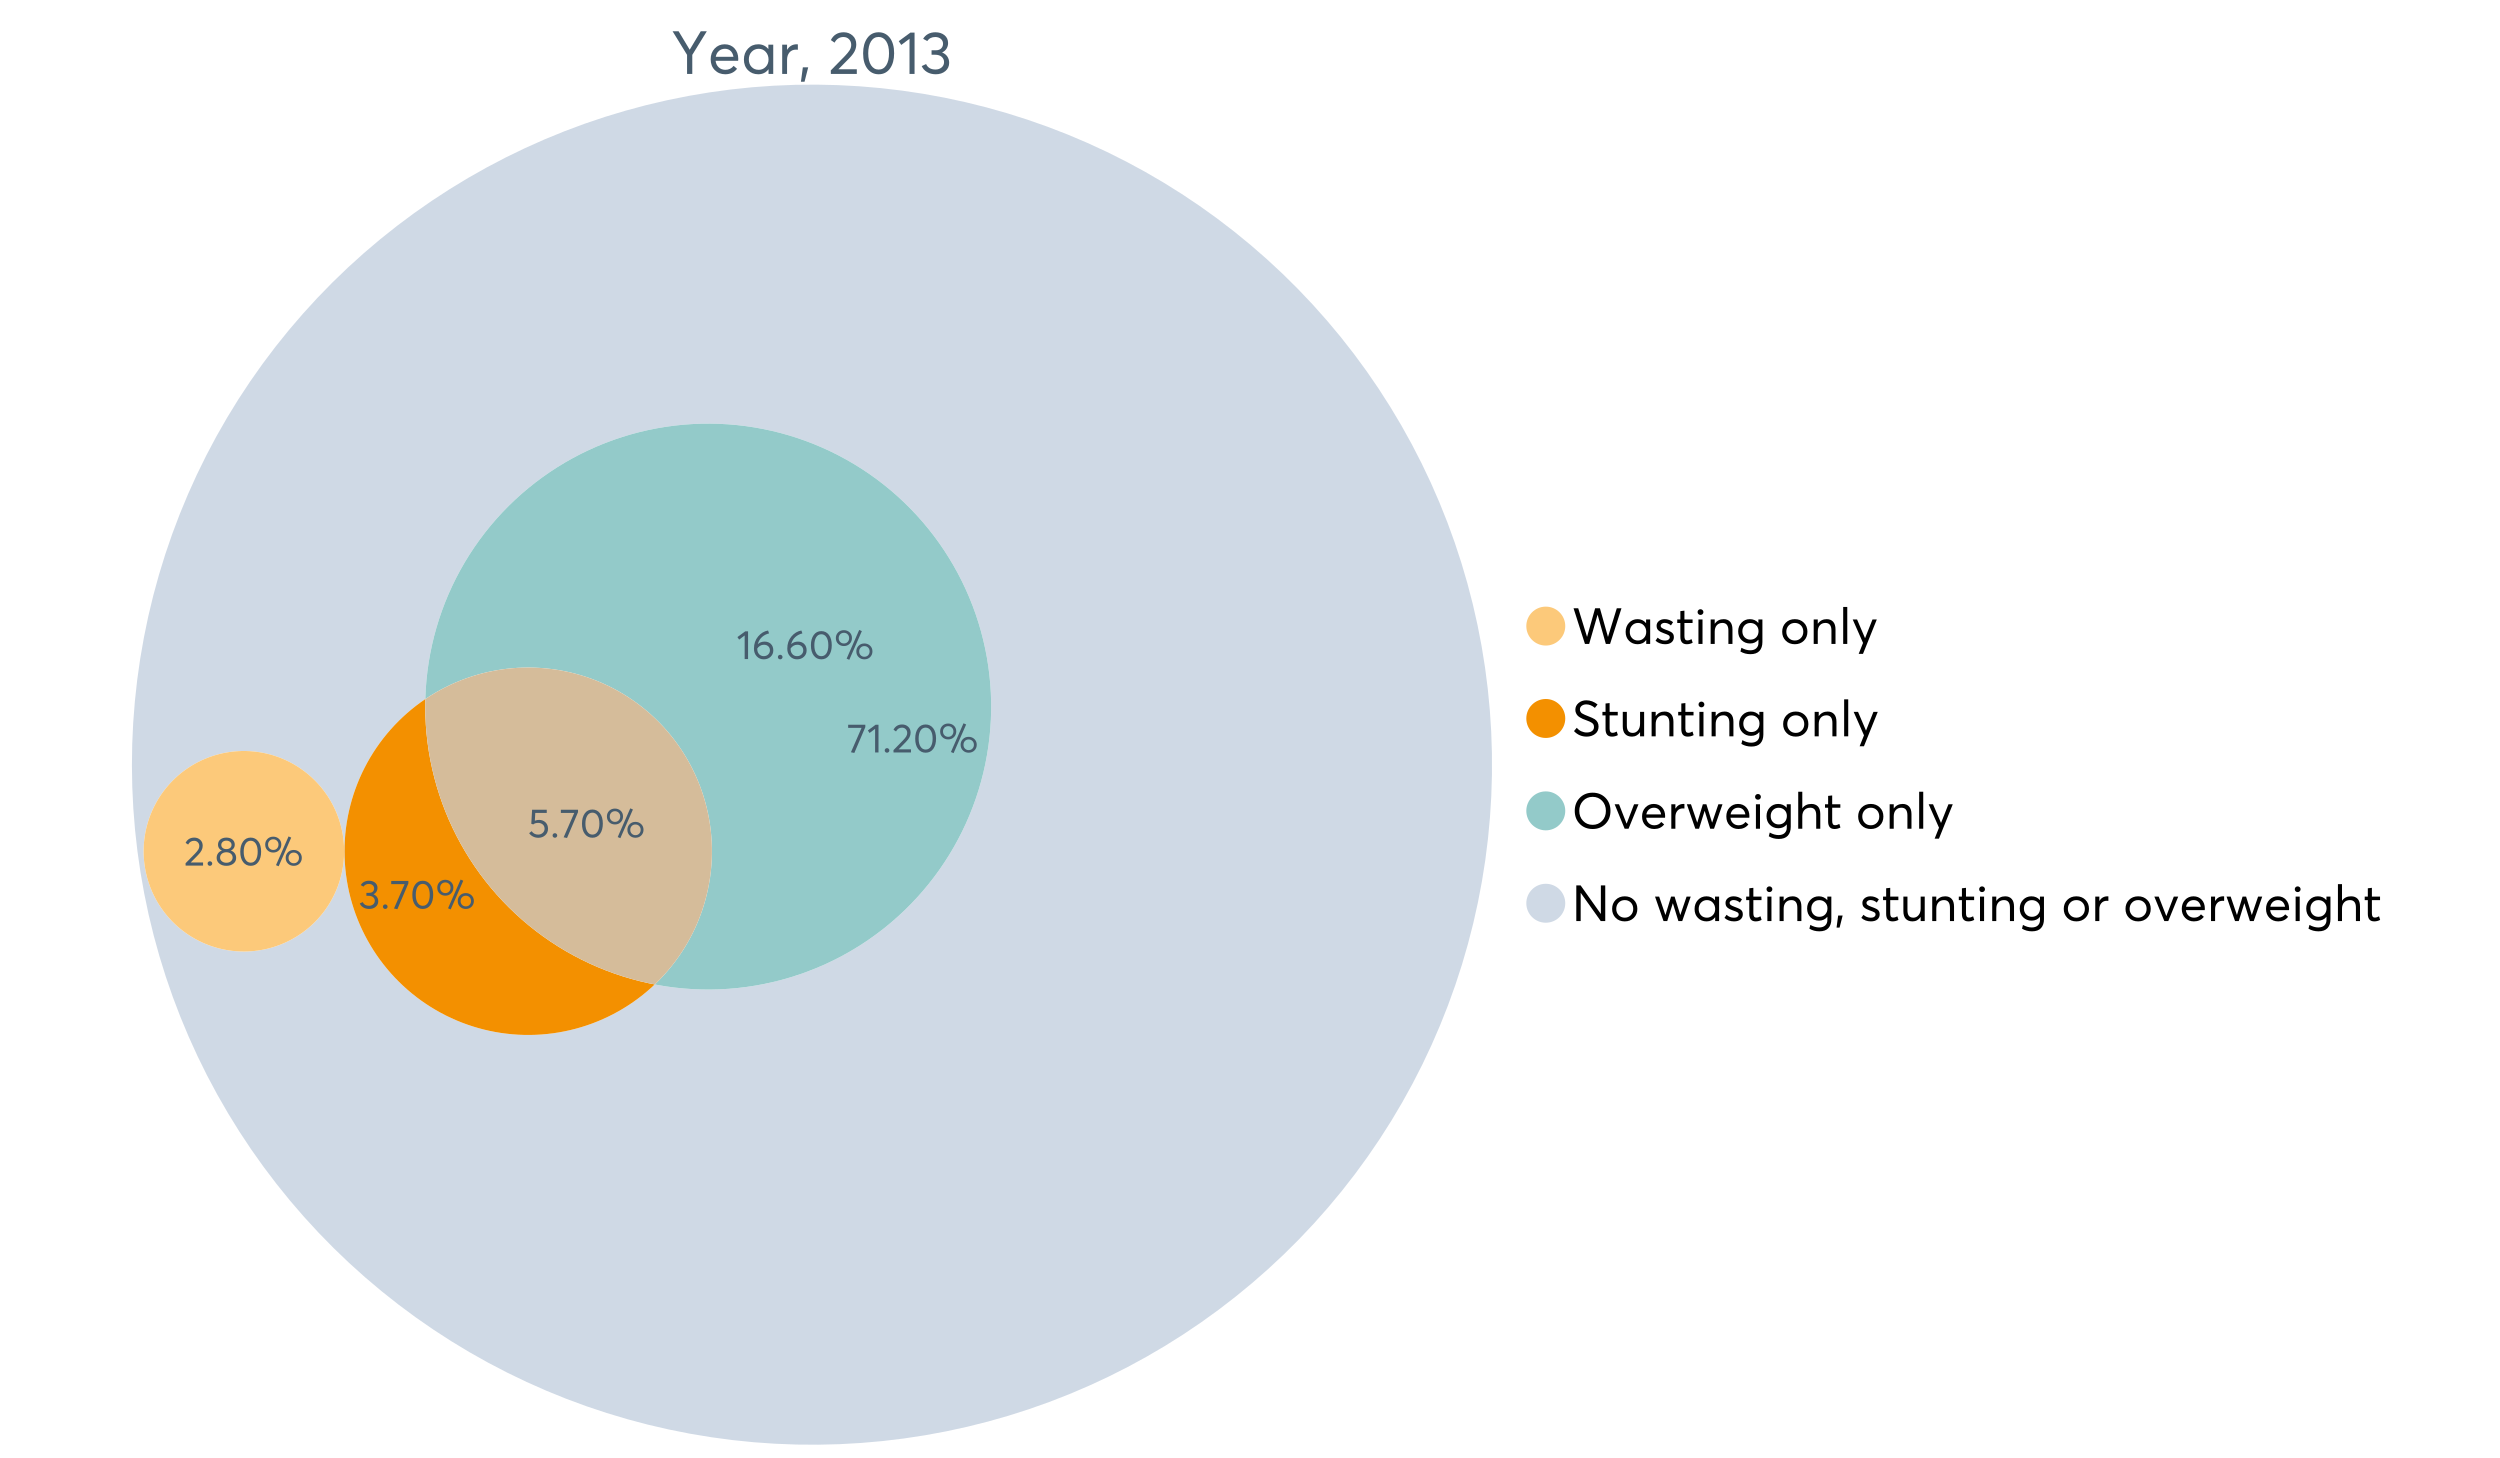 <?xml version="1.0" encoding="UTF-8"?>
<svg xmlns="http://www.w3.org/2000/svg" xmlns:xlink="http://www.w3.org/1999/xlink" width="1234.286pt" height="720pt" viewBox="0 0 1234.286 720" version="1.1">
<defs>
<g>
<symbol overflow="visible" id="glyph0-0">
<path style="stroke:none;" d="M 14.418 -21.062 L 17.414 -21.062 L 10.234 -9.406 L 10.234 0 L 7.652 0 L 7.652 -9.406 L 0.504 -21.062 L 3.473 -21.062 L 8.93 -11.984 L 8.988 -11.984 Z M 14.418 -21.062 "/>
</symbol>
<symbol overflow="visible" id="glyph0-1">
<path style="stroke:none;" d="M 15.012 -7.445 C 15.012 -7.285 15 -7.078 14.98 -6.824 L 14.953 -6.469 L 3.828 -6.469 C 3.98 -5.121 4.5 -4.039 5.383 -3.23 C 6.262 -2.418 7.355 -2.016 8.664 -2.016 C 10.34 -2.016 11.695 -2.668 12.727 -3.977 L 14.418 -2.523 C 13.012 -0.723 11.062 0.176 8.574 0.18 C 6.492 0.176 4.777 -0.508 3.426 -1.883 C 2.07 -3.254 1.395 -5.031 1.395 -7.211 C 1.395 -9.363 2.051 -11.137 3.367 -12.531 C 4.68 -13.926 6.328 -14.625 8.309 -14.625 C 10.305 -14.625 11.918 -13.949 13.156 -12.605 C 14.391 -11.258 15.012 -9.539 15.012 -7.445 Z M 11.242 -11.332 C 10.508 -12.043 9.566 -12.398 8.422 -12.402 C 7.273 -12.398 6.293 -12.047 5.473 -11.348 C 4.652 -10.641 4.133 -9.676 3.914 -8.453 L 12.637 -8.453 C 12.438 -9.66 11.973 -10.621 11.242 -11.332 Z M 11.242 -11.332 "/>
</symbol>
<symbol overflow="visible" id="glyph0-2">
<path style="stroke:none;" d="M 13.5 -14.449 L 15.902 -14.449 L 15.902 0 L 13.586 0 L 13.586 -2.285 L 13.559 -2.285 C 12.332 -0.645 10.648 0.176 8.516 0.18 C 6.473 0.176 4.781 -0.492 3.441 -1.836 C 2.094 -3.18 1.422 -4.941 1.426 -7.121 C 1.422 -9.254 2.09 -11.039 3.426 -12.473 C 4.758 -13.906 6.445 -14.625 8.484 -14.625 C 10.539 -14.625 12.199 -13.844 13.469 -12.281 L 13.5 -12.281 Z M 8.723 -2.016 C 10.062 -2.016 11.207 -2.492 12.16 -3.453 C 13.105 -4.41 13.582 -5.633 13.586 -7.117 C 13.582 -8.598 13.121 -9.848 12.207 -10.871 C 11.285 -11.887 10.133 -12.398 8.75 -12.402 C 7.363 -12.398 6.203 -11.91 5.266 -10.934 C 4.324 -9.953 3.855 -8.68 3.855 -7.121 C 3.855 -5.633 4.305 -4.41 5.203 -3.453 C 6.102 -2.492 7.273 -2.016 8.723 -2.016 Z M 8.723 -2.016 "/>
</symbol>
<symbol overflow="visible" id="glyph0-3">
<path style="stroke:none;" d="M 9.434 -14.625 C 9.73 -14.625 9.926 -14.613 10.027 -14.598 L 10.027 -11.926 C 9.59 -11.961 9.273 -11.98 9.078 -11.984 C 7.73 -11.98 6.664 -11.516 5.875 -10.59 C 5.082 -9.656 4.688 -8.453 4.688 -6.973 L 4.688 0 L 2.285 0 L 2.285 -14.449 L 4.688 -14.449 L 4.688 -11.895 L 4.719 -11.895 C 5.84 -13.715 7.414 -14.625 9.434 -14.625 Z M 9.434 -14.625 "/>
</symbol>
<symbol overflow="visible" id="glyph0-4">
<path style="stroke:none;" d="M 0.949 3.855 L 1.898 -3.262 L 4.539 -3.262 L 2.73 3.855 Z M 0.949 3.855 "/>
</symbol>
<symbol overflow="visible" id="glyph0-5">
<path style="stroke:none;" d=""/>
</symbol>
<symbol overflow="visible" id="glyph0-6">
<path style="stroke:none;" d="M 4.953 -2.285 L 14.004 -2.285 L 14.004 0 L 1.188 0 L 1.156 -1.719 L 8.129 -8.84 C 9.152 -9.906 9.93 -10.855 10.457 -11.688 C 10.977 -12.516 11.238 -13.387 11.242 -14.301 C 11.238 -15.426 10.883 -16.359 10.176 -17.102 C 9.461 -17.84 8.543 -18.211 7.418 -18.215 C 5.457 -18.211 3.992 -17.281 3.027 -15.426 L 1.188 -16.703 C 2.488 -19.27 4.613 -20.555 7.566 -20.559 C 9.262 -20.555 10.715 -20.012 11.926 -18.926 C 13.129 -17.84 13.734 -16.387 13.734 -14.566 C 13.734 -13.398 13.465 -12.281 12.934 -11.215 C 12.395 -10.145 11.508 -8.977 10.266 -7.715 L 4.953 -2.344 Z M 4.953 -2.285 "/>
</symbol>
<symbol overflow="visible" id="glyph0-7">
<path style="stroke:none;" d="M 9.316 0.18 C 7.039 0.176 5.191 -0.734 3.781 -2.562 C 2.363 -4.391 1.656 -6.93 1.66 -10.176 C 1.656 -13.258 2.34 -15.758 3.707 -17.68 C 5.07 -19.594 6.941 -20.555 9.316 -20.559 C 11.59 -20.555 13.434 -19.641 14.848 -17.812 C 16.262 -15.984 16.969 -13.438 16.969 -10.176 C 16.969 -7.086 16.289 -4.59 14.938 -2.684 C 13.578 -0.777 11.707 0.176 9.316 0.18 Z M 9.316 -2.137 C 10.934 -2.133 12.191 -2.855 13.098 -4.301 C 13.996 -5.746 14.449 -7.703 14.449 -10.176 C 14.449 -12.727 13.977 -14.711 13.039 -16.125 C 12.094 -17.539 10.855 -18.246 9.316 -18.246 C 7.715 -18.246 6.457 -17.516 5.547 -16.062 C 4.637 -14.605 4.184 -12.645 4.184 -10.176 C 4.184 -7.641 4.652 -5.668 5.59 -4.258 C 6.527 -2.84 7.77 -2.133 9.316 -2.137 Z M 9.316 -2.137 "/>
</symbol>
<symbol overflow="visible" id="glyph0-8">
<path style="stroke:none;" d="M 5.934 0 L 5.934 -17.355 L 1.867 -14.301 L 0.621 -16.168 L 6.348 -20.383 L 8.426 -20.383 L 8.426 0 Z M 5.934 0 "/>
</symbol>
<symbol overflow="visible" id="glyph0-9">
<path style="stroke:none;" d="M 10.918 -10.562 C 12.004 -10.145 12.855 -9.492 13.469 -8.602 C 14.078 -7.711 14.383 -6.66 14.387 -5.457 C 14.383 -3.793 13.762 -2.438 12.516 -1.391 C 11.27 -0.344 9.695 0.176 7.801 0.18 C 6.117 0.176 4.672 -0.188 3.457 -0.918 C 2.238 -1.648 1.363 -2.629 0.832 -3.855 L 2.996 -4.867 C 3.801 -3.062 5.355 -2.16 7.652 -2.164 C 8.84 -2.16 9.836 -2.504 10.648 -3.188 C 11.457 -3.867 11.863 -4.75 11.867 -5.844 C 11.863 -6.867 11.477 -7.73 10.707 -8.426 C 9.934 -9.117 8.828 -9.461 7.387 -9.465 L 5.695 -9.465 L 5.695 -11.66 L 7.684 -11.66 C 8.906 -11.66 9.828 -11.965 10.441 -12.578 C 11.055 -13.191 11.359 -13.965 11.363 -14.895 C 11.359 -15.879 10.996 -16.676 10.266 -17.293 C 9.531 -17.902 8.621 -18.211 7.535 -18.215 C 5.773 -18.211 4.445 -17.547 3.559 -16.227 L 1.543 -17.324 C 2.094 -18.312 2.891 -19.098 3.93 -19.684 C 4.965 -20.262 6.188 -20.555 7.594 -20.559 C 9.391 -20.555 10.883 -20.074 12.074 -19.117 C 13.258 -18.156 13.852 -16.855 13.855 -15.219 C 13.852 -14.207 13.594 -13.293 13.082 -12.473 C 12.566 -11.648 11.844 -11.02 10.918 -10.59 Z M 10.918 -10.562 "/>
</symbol>
<symbol overflow="visible" id="glyph1-0">
<path style="stroke:none;" d="M 22.227 -17.613 L 24.531 -17.613 L 18.902 0 L 16.816 0 L 12.75 -14.438 L 12.727 -14.438 L 8.582 0 L 6.5 0 L 0.867 -17.613 L 3.176 -17.613 L 7.516 -3.547 L 7.566 -3.547 L 11.535 -17.613 L 13.891 -17.613 L 17.859 -3.496 L 17.887 -3.496 Z M 22.227 -17.613 "/>
</symbol>
<symbol overflow="visible" id="glyph1-1">
<path style="stroke:none;" d="M 11.285 -12.082 L 13.297 -12.082 L 13.297 0 L 11.359 0 L 11.359 -1.91 L 11.336 -1.91 C 10.309 -0.539 8.902 0.145 7.121 0.148 C 5.41 0.145 3.996 -0.414 2.875 -1.539 C 1.75 -2.66 1.188 -4.133 1.191 -5.953 C 1.188 -7.738 1.746 -9.23 2.863 -10.43 C 3.977 -11.629 5.387 -12.227 7.094 -12.23 C 8.812 -12.227 10.203 -11.574 11.262 -10.27 L 11.285 -10.27 Z M 7.293 -1.688 C 8.414 -1.688 9.371 -2.086 10.168 -2.891 C 10.957 -3.688 11.355 -4.711 11.359 -5.953 C 11.355 -7.191 10.973 -8.234 10.207 -9.09 C 9.438 -9.938 8.473 -10.363 7.316 -10.367 C 6.156 -10.363 5.184 -9.957 4.402 -9.141 C 3.613 -8.32 3.223 -7.258 3.227 -5.953 C 3.223 -4.711 3.598 -3.688 4.352 -2.891 C 5.102 -2.086 6.082 -1.688 7.293 -1.688 Z M 7.293 -1.688 "/>
</symbol>
<symbol overflow="visible" id="glyph1-2">
<path style="stroke:none;" d="M 5.605 0.148 C 3.734 0.145 2.156 -0.43 0.867 -1.586 L 1.91 -3.102 C 2.949 -2.137 4.18 -1.656 5.605 -1.66 C 6.297 -1.656 6.852 -1.816 7.266 -2.133 C 7.68 -2.445 7.887 -2.824 7.887 -3.273 C 7.887 -3.734 7.684 -4.086 7.277 -4.328 C 6.871 -4.566 6.164 -4.859 5.16 -5.211 C 5.09 -5.223 5.039 -5.238 5.012 -5.258 C 3.832 -5.668 2.938 -6.141 2.32 -6.672 C 1.699 -7.199 1.387 -7.969 1.391 -8.98 C 1.387 -9.902 1.762 -10.676 2.516 -11.297 C 3.266 -11.918 4.223 -12.227 5.383 -12.23 C 6.918 -12.227 8.297 -11.73 9.523 -10.742 L 8.484 -9.152 C 7.523 -9.98 6.457 -10.395 5.285 -10.395 C 4.801 -10.395 4.367 -10.262 3.992 -9.996 C 3.609 -9.73 3.422 -9.391 3.422 -8.98 C 3.422 -8.547 3.605 -8.199 3.98 -7.938 C 4.348 -7.668 4.926 -7.387 5.707 -7.094 C 5.836 -7.043 6.078 -6.953 6.434 -6.82 C 6.789 -6.688 7.023 -6.594 7.141 -6.547 C 7.254 -6.492 7.453 -6.406 7.738 -6.285 C 8.016 -6.16 8.207 -6.07 8.309 -6.016 C 8.406 -5.957 8.559 -5.863 8.766 -5.73 C 8.973 -5.598 9.113 -5.48 9.188 -5.383 C 9.262 -5.281 9.359 -5.148 9.488 -4.984 C 9.609 -4.816 9.699 -4.656 9.75 -4.5 C 9.797 -4.344 9.836 -4.16 9.871 -3.953 C 9.902 -3.746 9.918 -3.527 9.922 -3.301 C 9.918 -2.305 9.547 -1.484 8.805 -0.832 C 8.059 -0.18 6.992 0.145 5.605 0.148 Z M 5.605 0.148 "/>
</symbol>
<symbol overflow="visible" id="glyph1-3">
<path style="stroke:none;" d="M 5.332 0.148 C 3.23 0.145 2.18 -1.102 2.184 -3.598 L 2.184 -10.344 L 0.645 -10.344 L 0.645 -12.082 L 2.184 -12.082 L 2.184 -16.199 L 4.191 -16.422 L 4.191 -12.082 L 8.211 -12.082 L 8.211 -10.344 L 4.191 -10.344 L 4.191 -3.895 C 4.188 -3.148 4.301 -2.602 4.527 -2.258 C 4.75 -1.906 5.133 -1.734 5.68 -1.738 C 6.305 -1.734 6.984 -1.941 7.715 -2.355 L 8.262 -0.594 C 7.367 -0.098 6.391 0.145 5.332 0.148 Z M 5.332 0.148 "/>
</symbol>
<symbol overflow="visible" id="glyph1-4">
<path style="stroke:none;" d="M 3.102 -14.312 C 2.684 -14.309 2.34 -14.445 2.07 -14.723 C 1.793 -14.992 1.656 -15.328 1.66 -15.727 C 1.656 -16.121 1.793 -16.453 2.07 -16.73 C 2.34 -17 2.684 -17.137 3.102 -17.141 C 3.492 -17.137 3.832 -16.996 4.117 -16.719 C 4.395 -16.434 4.535 -16.105 4.539 -15.727 C 4.535 -15.328 4.395 -14.992 4.117 -14.723 C 3.832 -14.445 3.492 -14.309 3.102 -14.312 Z M 2.082 0 L 2.082 -12.082 L 4.094 -12.082 L 4.094 0 Z M 2.082 0 "/>
</symbol>
<symbol overflow="visible" id="glyph1-5">
<path style="stroke:none;" d="M 8.336 -12.23 C 9.672 -12.227 10.73 -11.801 11.508 -10.953 C 12.285 -10.098 12.672 -8.836 12.676 -7.168 L 12.676 0 L 10.668 0 L 10.668 -6.598 C 10.664 -9.109 9.68 -10.363 7.715 -10.367 C 6.555 -10.363 5.633 -9.98 4.945 -9.215 C 4.258 -8.445 3.914 -7.383 3.918 -6.027 L 3.918 0 L 1.91 0 L 1.91 -12.082 L 3.918 -12.082 L 3.918 -9.973 L 3.945 -9.973 C 5 -11.477 6.465 -12.227 8.336 -12.23 Z M 8.336 -12.23 "/>
</symbol>
<symbol overflow="visible" id="glyph1-6">
<path style="stroke:none;" d="M 11.09 -12.082 L 13.074 -12.082 L 13.074 -0.918 C 13.07 0.934 12.586 2.391 11.621 3.457 C 10.652 4.523 9.16 5.055 7.145 5.059 C 5.32 5.055 3.684 4.617 2.234 3.746 L 2.703 1.887 C 4.203 2.727 5.652 3.145 7.043 3.148 C 8.348 3.145 9.352 2.812 10.059 2.145 C 10.758 1.473 11.109 0.625 11.113 -0.398 L 11.113 -2.082 L 11.062 -2.082 C 10.055 -0.84 8.688 -0.223 6.969 -0.223 C 5.312 -0.223 3.926 -0.773 2.801 -1.883 C 1.676 -2.988 1.113 -4.43 1.117 -6.203 C 1.113 -7.918 1.664 -9.352 2.766 -10.504 C 3.863 -11.652 5.23 -12.227 6.871 -12.23 C 8.57 -12.227 9.961 -11.617 11.039 -10.395 L 11.09 -10.395 Z M 7.121 -2.109 C 8.324 -2.109 9.301 -2.5 10.047 -3.285 C 10.789 -4.07 11.16 -5.074 11.164 -6.301 C 11.16 -7.488 10.777 -8.461 10.008 -9.215 C 9.238 -9.965 8.273 -10.34 7.121 -10.344 C 5.973 -10.34 5.031 -9.957 4.289 -9.188 C 3.547 -8.418 3.176 -7.445 3.176 -6.277 C 3.176 -5.016 3.555 -4.008 4.316 -3.25 C 5.074 -2.488 6.008 -2.109 7.121 -2.109 Z M 7.121 -2.109 "/>
</symbol>
<symbol overflow="visible" id="glyph1-7">
<path style="stroke:none;" d=""/>
</symbol>
<symbol overflow="visible" id="glyph1-8">
<path style="stroke:none;" d="M 7.418 0.148 C 5.562 0.145 4.055 -0.438 2.898 -1.613 C 1.738 -2.785 1.16 -4.258 1.164 -6.027 C 1.16 -7.797 1.738 -9.273 2.898 -10.457 C 4.055 -11.637 5.562 -12.227 7.418 -12.23 C 9.203 -12.227 10.68 -11.648 11.855 -10.492 C 13.027 -9.332 13.617 -7.844 13.617 -6.027 C 13.617 -4.207 13.027 -2.723 11.855 -1.574 C 10.68 -0.426 9.203 0.145 7.418 0.148 Z M 7.418 -1.688 C 8.59 -1.688 9.578 -2.094 10.383 -2.914 C 11.184 -3.727 11.582 -4.766 11.586 -6.027 C 11.582 -7.297 11.188 -8.34 10.395 -9.152 C 9.598 -9.961 8.605 -10.363 7.418 -10.367 C 6.176 -10.363 5.16 -9.945 4.375 -9.113 C 3.59 -8.277 3.199 -7.25 3.199 -6.027 C 3.199 -4.801 3.59 -3.77 4.375 -2.938 C 5.16 -2.102 6.176 -1.688 7.418 -1.688 Z M 7.418 -1.688 "/>
</symbol>
<symbol overflow="visible" id="glyph1-9">
<path style="stroke:none;" d="M 2.082 0 L 2.082 -18.258 L 4.094 -18.258 L 4.094 0 Z M 2.082 0 "/>
</symbol>
<symbol overflow="visible" id="glyph1-10">
<path style="stroke:none;" d="M 10.344 -12.082 L 12.477 -12.082 L 5.656 4.91 L 3.523 4.91 L 5.68 -0.496 L 0.57 -12.082 L 2.73 -12.082 L 6.648 -2.879 L 6.699 -2.879 Z M 10.344 -12.082 "/>
</symbol>
<symbol overflow="visible" id="glyph1-11">
<path style="stroke:none;" d="M 7.344 0.148 C 4.875 0.145 2.793 -0.762 1.09 -2.578 L 2.48 -4.219 C 3.09 -3.453 3.836 -2.871 4.711 -2.48 C 5.586 -2.082 6.469 -1.887 7.367 -1.887 C 8.453 -1.887 9.328 -2.125 9.984 -2.605 C 10.637 -3.082 10.961 -3.742 10.965 -4.59 C 10.961 -5.051 10.883 -5.449 10.727 -5.781 C 10.566 -6.109 10.297 -6.402 9.922 -6.66 C 9.539 -6.914 9.172 -7.121 8.816 -7.277 C 8.461 -7.434 7.953 -7.637 7.293 -7.887 C 7.176 -7.934 7.086 -7.965 7.02 -7.988 C 6.371 -8.215 5.844 -8.418 5.441 -8.594 C 5.035 -8.766 4.574 -9.008 4.055 -9.324 C 3.531 -9.637 3.125 -9.957 2.84 -10.281 C 2.547 -10.602 2.293 -11.008 2.082 -11.496 C 1.863 -11.984 1.758 -12.523 1.762 -13.121 C 1.758 -14.426 2.277 -15.527 3.324 -16.422 C 4.363 -17.312 5.637 -17.766 7.145 -17.785 C 9.125 -17.781 10.988 -17.098 12.727 -15.727 L 11.41 -14.039 C 10.035 -15.195 8.613 -15.773 7.145 -15.777 C 6.281 -15.773 5.547 -15.547 4.938 -15.094 C 4.324 -14.637 4.02 -14.012 4.02 -13.223 C 4.02 -12.891 4.082 -12.59 4.215 -12.316 C 4.344 -12.043 4.492 -11.816 4.66 -11.645 C 4.824 -11.469 5.117 -11.277 5.531 -11.062 C 5.945 -10.848 6.27 -10.684 6.512 -10.578 C 6.746 -10.469 7.164 -10.301 7.766 -10.07 C 9.578 -9.371 10.777 -8.824 11.359 -8.434 C 12.598 -7.586 13.219 -6.379 13.223 -4.812 C 13.219 -3.254 12.645 -2.039 11.496 -1.164 C 10.348 -0.289 8.961 0.145 7.344 0.148 Z M 7.344 0.148 "/>
</symbol>
<symbol overflow="visible" id="glyph1-12">
<path style="stroke:none;" d="M 10.195 -12.082 L 12.203 -12.082 L 12.203 0 L 10.195 0 L 10.195 -2.008 L 10.172 -2.008 C 9.16 -0.57 7.836 0.145 6.203 0.148 C 4.762 0.145 3.645 -0.27 2.852 -1.102 C 2.055 -1.938 1.656 -3.199 1.66 -4.887 L 1.66 -12.082 L 3.672 -12.082 L 3.672 -5.457 C 3.668 -4.113 3.91 -3.152 4.402 -2.566 C 4.887 -1.98 5.629 -1.688 6.621 -1.688 C 7.613 -1.688 8.457 -2.094 9.152 -2.914 C 9.848 -3.727 10.195 -4.832 10.195 -6.227 Z M 10.195 -12.082 "/>
</symbol>
<symbol overflow="visible" id="glyph1-13">
<path style="stroke:none;" d="M 10.32 0.148 C 7.703 0.145 5.574 -0.699 3.93 -2.395 C 2.285 -4.086 1.465 -6.223 1.465 -8.805 C 1.465 -11.383 2.285 -13.523 3.93 -15.23 C 5.574 -16.93 7.703 -17.781 10.32 -17.785 C 12.828 -17.781 14.922 -16.953 16.594 -15.293 C 18.266 -13.629 19.102 -11.465 19.102 -8.805 C 19.102 -6.156 18.266 -4.004 16.594 -2.344 C 14.922 -0.684 12.828 0.145 10.32 0.148 Z M 10.32 -1.91 C 12.168 -1.91 13.719 -2.559 14.969 -3.855 C 16.215 -5.152 16.84 -6.801 16.844 -8.805 C 16.84 -10.82 16.215 -12.477 14.969 -13.777 C 13.719 -15.074 12.168 -15.727 10.32 -15.727 C 8.383 -15.727 6.797 -15.059 5.555 -13.73 C 4.312 -12.395 3.691 -10.754 3.695 -8.805 C 3.691 -6.852 4.312 -5.215 5.555 -3.895 C 6.797 -2.57 8.383 -1.91 10.32 -1.91 Z M 10.32 -1.91 "/>
</symbol>
<symbol overflow="visible" id="glyph1-14">
<path style="stroke:none;" d="M 10.195 -12.082 L 12.379 -12.082 L 7.465 0 L 5.531 0 L 0.594 -12.082 L 2.754 -12.082 L 6.473 -2.555 L 6.547 -2.555 Z M 10.195 -12.082 "/>
</symbol>
<symbol overflow="visible" id="glyph1-15">
<path style="stroke:none;" d="M 12.551 -6.227 C 12.551 -6.09 12.543 -5.918 12.527 -5.707 L 12.504 -5.406 L 3.199 -5.406 C 3.332 -4.281 3.766 -3.379 4.5 -2.703 C 5.234 -2.023 6.148 -1.688 7.242 -1.688 C 8.648 -1.688 9.781 -2.23 10.641 -3.324 L 12.055 -2.109 C 10.875 -0.605 9.246 0.145 7.168 0.148 C 5.426 0.145 3.992 -0.426 2.863 -1.574 C 1.727 -2.723 1.16 -4.207 1.164 -6.027 C 1.16 -7.828 1.711 -9.312 2.812 -10.48 C 3.914 -11.645 5.289 -12.227 6.945 -12.23 C 8.609 -12.227 9.961 -11.664 11 -10.543 C 12.031 -9.414 12.551 -7.977 12.551 -6.227 Z M 9.402 -9.477 C 8.789 -10.066 8.004 -10.363 7.043 -10.367 C 6.082 -10.363 5.258 -10.07 4.574 -9.488 C 3.887 -8.898 3.453 -8.094 3.273 -7.07 L 10.566 -7.07 C 10.398 -8.074 10.012 -8.875 9.402 -9.477 Z M 9.402 -9.477 "/>
</symbol>
<symbol overflow="visible" id="glyph1-16">
<path style="stroke:none;" d="M 7.887 -12.23 C 8.137 -12.227 8.301 -12.219 8.383 -12.203 L 8.383 -9.973 C 8.02 -10.004 7.754 -10.02 7.59 -10.02 C 6.461 -10.02 5.57 -9.629 4.91 -8.855 C 4.246 -8.074 3.914 -7.066 3.918 -5.828 L 3.918 0 L 1.91 0 L 1.91 -12.082 L 3.918 -12.082 L 3.918 -9.945 L 3.945 -9.945 C 4.883 -11.465 6.199 -12.227 7.887 -12.23 Z M 7.887 -12.23 "/>
</symbol>
<symbol overflow="visible" id="glyph1-17">
<path style="stroke:none;" d="M 16.297 -12.082 L 18.332 -12.082 L 14.141 0 L 12.254 0 L 9.523 -8.805 L 9.5 -8.805 L 6.746 0 L 4.91 0 L 0.719 -12.082 L 2.754 -12.082 L 5.828 -3.051 L 5.879 -3.051 L 8.633 -12.082 L 10.367 -12.082 L 13.172 -3.051 L 13.223 -3.051 Z M 16.297 -12.082 "/>
</symbol>
<symbol overflow="visible" id="glyph1-18">
<path style="stroke:none;" d="M 8.41 -12.23 C 9.777 -12.227 10.852 -11.812 11.633 -10.988 C 12.406 -10.16 12.797 -8.914 12.801 -7.242 L 12.801 0 L 10.789 0 L 10.789 -6.672 C 10.785 -9.133 9.805 -10.363 7.84 -10.367 C 6.629 -10.363 5.672 -9.984 4.973 -9.227 C 4.266 -8.465 3.914 -7.414 3.918 -6.078 L 3.918 0 L 1.91 0 L 1.91 -18.258 L 3.918 -18.258 L 3.918 -10.098 L 3.969 -10.098 C 4.973 -11.516 6.453 -12.227 8.41 -12.23 Z M 8.41 -12.23 "/>
</symbol>
<symbol overflow="visible" id="glyph1-19">
<path style="stroke:none;" d="M 14.363 -17.613 L 16.52 -17.613 L 16.52 0 L 14.312 0 L 4.441 -13.891 L 4.391 -13.891 L 4.391 0 L 2.234 0 L 2.234 -17.613 L 4.367 -17.613 L 14.312 -3.57 L 14.363 -3.57 Z M 14.363 -17.613 "/>
</symbol>
<symbol overflow="visible" id="glyph1-20">
<path style="stroke:none;" d="M 0.793 3.227 L 1.586 -2.73 L 3.797 -2.73 L 2.281 3.227 Z M 0.793 3.227 "/>
</symbol>
<symbol overflow="visible" id="glyph2-0">
<path style="stroke:none;" d="M 0.539 -13.703 L 9.016 -13.703 L 9.016 -12.523 L 3.59 0.238 L 1.914 -0.102 L 7.16 -12.145 L 0.539 -12.145 Z M 0.539 -13.703 "/>
</symbol>
<symbol overflow="visible" id="glyph2-1">
<path style="stroke:none;" d="M 3.988 0 L 3.988 -11.668 L 1.258 -9.613 L 0.418 -10.871 L 4.27 -13.703 L 5.664 -13.703 L 5.664 0 Z M 3.988 0 "/>
</symbol>
<symbol overflow="visible" id="glyph2-2">
<path style="stroke:none;" d="M 2.414 0.121 C 2.078 0.117 1.801 0.012 1.586 -0.207 C 1.363 -0.426 1.254 -0.691 1.258 -0.996 C 1.254 -1.316 1.363 -1.586 1.586 -1.805 C 1.801 -2.023 2.078 -2.133 2.414 -2.133 C 2.719 -2.133 2.984 -2.023 3.211 -1.805 C 3.438 -1.586 3.551 -1.316 3.551 -0.996 C 3.551 -0.691 3.438 -0.426 3.211 -0.207 C 2.984 0.012 2.719 0.117 2.414 0.121 Z M 2.414 0.121 "/>
</symbol>
<symbol overflow="visible" id="glyph2-3">
<path style="stroke:none;" d="M 3.332 -1.535 L 9.414 -1.535 L 9.414 0 L 0.797 0 L 0.777 -1.156 L 5.465 -5.945 C 6.152 -6.66 6.672 -7.297 7.027 -7.855 C 7.379 -8.414 7.559 -9 7.559 -9.613 C 7.559 -10.367 7.316 -10.996 6.84 -11.496 C 6.355 -11.996 5.738 -12.246 4.984 -12.246 C 3.668 -12.246 2.684 -11.621 2.035 -10.371 L 0.797 -11.23 C 1.672 -12.953 3.102 -13.816 5.086 -13.82 C 6.227 -13.816 7.203 -13.449 8.016 -12.723 C 8.828 -11.988 9.234 -11.012 9.234 -9.793 C 9.234 -9.004 9.055 -8.254 8.695 -7.539 C 8.336 -6.816 7.738 -6.031 6.902 -5.188 L 3.332 -1.574 Z M 3.332 -1.535 "/>
</symbol>
<symbol overflow="visible" id="glyph2-4">
<path style="stroke:none;" d="M 6.262 0.121 C 4.73 0.117 3.492 -0.496 2.543 -1.723 C 1.59 -2.953 1.113 -4.656 1.117 -6.84 C 1.113 -8.91 1.57 -10.594 2.492 -11.887 C 3.406 -13.172 4.664 -13.816 6.262 -13.82 C 7.789 -13.816 9.027 -13.203 9.98 -11.977 C 10.93 -10.746 11.406 -9.031 11.41 -6.84 C 11.406 -4.762 10.953 -3.086 10.043 -1.805 C 9.129 -0.523 7.867 0.117 6.262 0.121 Z M 6.262 -1.438 C 7.352 -1.434 8.199 -1.918 8.805 -2.891 C 9.41 -3.859 9.715 -5.176 9.715 -6.84 C 9.715 -8.551 9.398 -9.887 8.766 -10.84 C 8.133 -11.789 7.297 -12.262 6.262 -12.266 C 5.184 -12.262 4.34 -11.773 3.73 -10.801 C 3.117 -9.82 2.812 -8.5 2.812 -6.84 C 2.812 -5.137 3.125 -3.812 3.758 -2.863 C 4.387 -1.91 5.223 -1.434 6.262 -1.438 Z M 6.262 -1.438 "/>
</symbol>
<symbol overflow="visible" id="glyph2-5">
<path style="stroke:none;" d="M 7.539 0.34 L 6.223 -0.219 L 12.426 -14.398 L 13.742 -13.82 Z M 4.867 -6.441 C 3.746 -6.438 2.805 -6.805 2.043 -7.539 C 1.277 -8.27 0.895 -9.219 0.898 -10.391 C 0.895 -11.477 1.266 -12.398 2.004 -13.152 C 2.742 -13.902 3.695 -14.277 4.867 -14.281 C 5.98 -14.277 6.926 -13.918 7.699 -13.203 C 8.469 -12.48 8.852 -11.543 8.855 -10.391 C 8.852 -9.281 8.48 -8.348 7.738 -7.586 C 6.992 -6.82 6.035 -6.438 4.867 -6.441 Z M 4.887 -7.719 C 5.645 -7.715 6.262 -7.973 6.742 -8.484 C 7.219 -8.996 7.457 -9.625 7.461 -10.371 C 7.457 -11.141 7.207 -11.766 6.711 -12.254 C 6.211 -12.738 5.605 -12.984 4.887 -12.984 C 4.129 -12.984 3.508 -12.734 3.031 -12.234 C 2.547 -11.734 2.309 -11.113 2.312 -10.371 C 2.309 -9.586 2.555 -8.945 3.051 -8.457 C 3.539 -7.961 4.152 -7.715 4.887 -7.719 Z M 14.977 0.121 C 13.859 0.117 12.918 -0.246 12.156 -0.977 C 11.387 -1.707 11.004 -2.652 11.008 -3.809 C 11.004 -4.898 11.375 -5.82 12.125 -6.582 C 12.867 -7.336 13.82 -7.715 14.977 -7.719 C 16.094 -7.715 17.035 -7.352 17.809 -6.621 C 18.578 -5.887 18.965 -4.949 18.969 -3.809 C 18.965 -2.703 18.598 -1.77 17.859 -1.016 C 17.121 -0.258 16.16 0.117 14.977 0.121 Z M 14.977 -1.156 C 15.75 -1.152 16.375 -1.406 16.852 -1.914 C 17.328 -2.418 17.566 -3.043 17.57 -3.789 C 17.566 -4.57 17.316 -5.203 16.82 -5.691 C 16.32 -6.176 15.707 -6.422 14.977 -6.422 C 14.219 -6.422 13.602 -6.168 13.133 -5.664 C 12.656 -5.156 12.422 -4.531 12.426 -3.789 C 12.422 -3.016 12.668 -2.383 13.164 -1.895 C 13.652 -1.398 14.258 -1.152 14.977 -1.156 Z M 14.977 -1.156 "/>
</symbol>
<symbol overflow="visible" id="glyph2-6">
<path style="stroke:none;" d="M 7.938 -7.418 C 8.719 -7.164 9.352 -6.719 9.832 -6.082 C 10.309 -5.441 10.547 -4.668 10.551 -3.77 C 10.547 -2.609 10.086 -1.672 9.172 -0.957 C 8.25 -0.238 7.102 0.117 5.723 0.121 C 4.324 0.117 3.176 -0.25 2.273 -0.984 C 1.367 -1.723 0.914 -2.648 0.918 -3.77 C 0.914 -4.668 1.152 -5.441 1.633 -6.082 C 2.109 -6.719 2.734 -7.164 3.512 -7.418 L 3.512 -7.438 C 3.004 -7.594 2.559 -7.941 2.172 -8.477 C 1.785 -9.004 1.594 -9.621 1.594 -10.332 C 1.594 -11.402 1.977 -12.254 2.75 -12.883 C 3.52 -13.504 4.512 -13.816 5.723 -13.82 C 6.957 -13.816 7.957 -13.496 8.723 -12.863 C 9.484 -12.223 9.867 -11.379 9.871 -10.332 C 9.867 -9.637 9.672 -9.023 9.281 -8.484 C 8.891 -7.945 8.441 -7.594 7.938 -7.438 Z M 5.723 -12.324 C 4.977 -12.32 4.371 -12.117 3.906 -11.707 C 3.441 -11.293 3.211 -10.793 3.211 -10.211 C 3.211 -9.582 3.441 -9.078 3.906 -8.703 C 4.371 -8.32 4.977 -8.133 5.723 -8.137 C 6.477 -8.133 7.09 -8.32 7.566 -8.703 C 8.035 -9.078 8.273 -9.582 8.277 -10.211 C 8.273 -10.82 8.031 -11.324 7.547 -11.727 C 7.062 -12.121 6.453 -12.32 5.723 -12.324 Z M 5.723 -1.395 C 6.641 -1.395 7.387 -1.641 7.957 -2.141 C 8.527 -2.637 8.812 -3.242 8.816 -3.949 C 8.812 -4.73 8.527 -5.363 7.957 -5.852 C 7.387 -6.336 6.641 -6.578 5.723 -6.582 C 4.789 -6.578 4.039 -6.336 3.469 -5.852 C 2.898 -5.363 2.613 -4.73 2.613 -3.949 C 2.613 -3.215 2.91 -2.605 3.508 -2.121 C 4.105 -1.637 4.844 -1.395 5.723 -1.395 Z M 5.723 -1.395 "/>
</symbol>
<symbol overflow="visible" id="glyph2-7">
<path style="stroke:none;" d="M 7.34 -7.102 C 8.07 -6.82 8.641 -6.379 9.055 -5.781 C 9.461 -5.184 9.668 -4.48 9.672 -3.668 C 9.668 -2.551 9.25 -1.641 8.414 -0.938 C 7.578 -0.234 6.52 0.117 5.246 0.121 C 4.113 0.117 3.141 -0.125 2.324 -0.617 C 1.504 -1.105 0.914 -1.766 0.559 -2.594 L 2.016 -3.27 C 2.559 -2.059 3.602 -1.453 5.145 -1.457 C 5.941 -1.453 6.613 -1.684 7.16 -2.145 C 7.703 -2.602 7.973 -3.195 7.977 -3.93 C 7.973 -4.617 7.715 -5.195 7.199 -5.664 C 6.68 -6.129 5.934 -6.363 4.965 -6.363 L 3.828 -6.363 L 3.828 -7.84 L 5.164 -7.84 C 5.984 -7.84 6.605 -8.043 7.02 -8.457 C 7.434 -8.863 7.641 -9.383 7.641 -10.012 C 7.641 -10.672 7.395 -11.211 6.902 -11.625 C 6.41 -12.039 5.797 -12.246 5.066 -12.246 C 3.879 -12.246 2.988 -11.801 2.395 -10.91 L 1.039 -11.648 C 1.406 -12.312 1.941 -12.84 2.641 -13.23 C 3.34 -13.621 4.16 -13.816 5.105 -13.82 C 6.312 -13.816 7.316 -13.492 8.117 -12.852 C 8.91 -12.203 9.309 -11.332 9.312 -10.23 C 9.309 -9.551 9.137 -8.934 8.793 -8.387 C 8.445 -7.832 7.961 -7.41 7.34 -7.121 Z M 7.34 -7.102 "/>
</symbol>
<symbol overflow="visible" id="glyph2-8">
<path style="stroke:none;" d="M 6.383 -8.637 C 7.629 -8.637 8.652 -8.246 9.453 -7.469 C 10.246 -6.688 10.645 -5.629 10.648 -4.289 C 10.645 -3.023 10.195 -1.973 9.301 -1.137 C 8.402 -0.301 7.277 0.117 5.922 0.121 C 4.535 0.117 3.387 -0.371 2.473 -1.355 C 1.555 -2.336 1.094 -3.605 1.098 -5.164 C 1.094 -7.527 1.781 -9.531 3.152 -11.168 C 4.52 -12.801 6.152 -13.785 8.059 -14.121 L 8.555 -12.684 C 7.227 -12.375 6.062 -11.777 5.066 -10.891 C 4.066 -9.996 3.383 -8.84 3.012 -7.418 L 3.031 -7.418 C 3.918 -8.23 5.035 -8.637 6.383 -8.637 Z M 5.902 -1.457 C 6.805 -1.453 7.543 -1.73 8.117 -2.285 C 8.688 -2.836 8.977 -3.508 8.977 -4.309 C 8.977 -5.145 8.707 -5.816 8.168 -6.324 C 7.629 -6.824 6.906 -7.078 6.004 -7.082 C 5.281 -7.078 4.641 -6.898 4.078 -6.543 C 3.512 -6.18 3.062 -5.734 2.73 -5.207 L 2.73 -5.066 C 2.73 -3.984 3.023 -3.113 3.617 -2.453 C 4.207 -1.785 4.969 -1.453 5.902 -1.457 Z M 5.902 -1.457 "/>
</symbol>
<symbol overflow="visible" id="glyph2-9">
<path style="stroke:none;" d="M 5.684 -8.695 C 6.945 -8.695 7.996 -8.297 8.844 -7.508 C 9.688 -6.715 10.113 -5.656 10.113 -4.328 C 10.113 -3.023 9.652 -1.953 8.734 -1.117 C 7.816 -0.277 6.688 0.141 5.344 0.141 C 4.398 0.141 3.523 -0.062 2.723 -0.469 C 1.914 -0.875 1.273 -1.434 0.797 -2.152 L 2.055 -3.113 C 2.371 -2.59 2.805 -2.18 3.359 -1.883 C 3.906 -1.582 4.531 -1.434 5.227 -1.438 C 6.117 -1.434 6.871 -1.711 7.488 -2.262 C 8.105 -2.812 8.414 -3.508 8.418 -4.348 C 8.414 -5.238 8.105 -5.938 7.488 -6.449 C 6.871 -6.961 6.121 -7.219 5.246 -7.219 C 4.207 -7.219 3.402 -6.965 2.832 -6.461 L 1.855 -6.762 L 2.254 -13.703 L 9.492 -13.703 L 9.492 -12.145 L 3.828 -12.145 L 3.609 -8.297 C 4.367 -8.562 5.059 -8.695 5.684 -8.695 Z M 5.684 -8.695 "/>
</symbol>
</g>
</defs>
<g id="surface2832">
<g style="fill:rgb(27.843%,36.078%,42.745%);fill-opacity:1;">
  <use xlink:href="#glyph0-0" x="331.559" y="36.488"/>
  <use xlink:href="#glyph0-1" x="349.477" y="36.488"/>
  <use xlink:href="#glyph0-2" x="365.853" y="36.488"/>
  <use xlink:href="#glyph0-3" x="383.891" y="36.488"/>
  <use xlink:href="#glyph0-4" x="394.482" y="36.488"/>
  <use xlink:href="#glyph0-5" x="400.86" y="36.488"/>
  <use xlink:href="#glyph0-6" x="409.018" y="36.488"/>
  <use xlink:href="#glyph0-7" x="424.475" y="36.488"/>
  <use xlink:href="#glyph0-8" x="443.105" y="36.488"/>
  <use xlink:href="#glyph0-9" x="454.23" y="36.488"/>
</g>
<path style=" stroke:none;fill-rule:nonzero;fill:rgb(98.824%,78.824%,47.843%);fill-opacity:1;" d="M 772.793 309.113 C 772.793 314.422 768.488 318.727 763.18 318.727 C 757.867 318.727 753.562 314.422 753.562 309.113 C 753.562 303.805 757.867 299.5 763.18 299.5 C 768.488 299.5 772.793 303.805 772.793 309.113 "/>
<g style="fill:rgb(0%,0%,0%);fill-opacity:1;">
  <use xlink:href="#glyph1-0" x="776.012" y="317.918"/>
  <use xlink:href="#glyph1-1" x="801.413" y="317.918"/>
  <use xlink:href="#glyph1-2" x="816.494" y="317.918"/>
  <use xlink:href="#glyph1-3" x="827.434" y="317.918"/>
  <use xlink:href="#glyph1-4" x="836.463" y="317.918"/>
  <use xlink:href="#glyph1-5" x="842.664" y="317.918"/>
  <use xlink:href="#glyph1-6" x="857.051" y="317.918"/>
  <use xlink:href="#glyph1-7" x="871.91" y="317.918"/>
  <use xlink:href="#glyph1-8" x="878.732" y="317.918"/>
  <use xlink:href="#glyph1-5" x="893.54" y="317.918"/>
  <use xlink:href="#glyph1-9" x="907.928" y="317.918"/>
  <use xlink:href="#glyph1-10" x="914.129" y="317.918"/>
</g>
<path style=" stroke:none;fill-rule:nonzero;fill:rgb(95.294%,56.471%,0%);fill-opacity:1;" d="M 772.793 354.727 C 772.793 360.035 768.488 364.34 763.18 364.34 C 757.867 364.34 753.562 360.035 753.562 354.727 C 753.562 349.414 757.867 345.109 763.18 345.109 C 768.488 345.109 772.793 349.414 772.793 354.727 "/>
<g style="fill:rgb(0%,0%,0%);fill-opacity:1;">
  <use xlink:href="#glyph1-11" x="776.012" y="363.531"/>
  <use xlink:href="#glyph1-3" x="790.498" y="363.531"/>
  <use xlink:href="#glyph1-12" x="799.527" y="363.531"/>
  <use xlink:href="#glyph1-5" x="813.518" y="363.531"/>
  <use xlink:href="#glyph1-3" x="827.905" y="363.531"/>
  <use xlink:href="#glyph1-4" x="836.934" y="363.531"/>
  <use xlink:href="#glyph1-5" x="843.136" y="363.531"/>
  <use xlink:href="#glyph1-6" x="857.523" y="363.531"/>
  <use xlink:href="#glyph1-7" x="872.381" y="363.531"/>
  <use xlink:href="#glyph1-8" x="879.203" y="363.531"/>
  <use xlink:href="#glyph1-5" x="894.012" y="363.531"/>
  <use xlink:href="#glyph1-9" x="908.399" y="363.531"/>
  <use xlink:href="#glyph1-10" x="914.6" y="363.531"/>
</g>
<path style=" stroke:none;fill-rule:nonzero;fill:rgb(57.647%,79.216%,78.824%);fill-opacity:1;" d="M 772.793 400.336 C 772.793 405.648 768.488 409.953 763.18 409.953 C 757.867 409.953 753.562 405.648 753.562 400.336 C 753.562 395.027 757.867 390.723 763.18 390.723 C 768.488 390.723 772.793 395.027 772.793 400.336 "/>
<g style="fill:rgb(0%,0%,0%);fill-opacity:1;">
  <use xlink:href="#glyph1-13" x="776.012" y="409.145"/>
  <use xlink:href="#glyph1-14" x="796.576" y="409.145"/>
  <use xlink:href="#glyph1-15" x="809.549" y="409.145"/>
  <use xlink:href="#glyph1-16" x="823.241" y="409.145"/>
  <use xlink:href="#glyph1-17" x="832.097" y="409.145"/>
  <use xlink:href="#glyph1-15" x="851.148" y="409.145"/>
  <use xlink:href="#glyph1-4" x="864.84" y="409.145"/>
  <use xlink:href="#glyph1-6" x="871.042" y="409.145"/>
  <use xlink:href="#glyph1-18" x="885.9" y="409.145"/>
  <use xlink:href="#glyph1-3" x="900.387" y="409.145"/>
  <use xlink:href="#glyph1-7" x="909.416" y="409.145"/>
  <use xlink:href="#glyph1-8" x="916.238" y="409.145"/>
  <use xlink:href="#glyph1-5" x="931.046" y="409.145"/>
  <use xlink:href="#glyph1-9" x="945.434" y="409.145"/>
  <use xlink:href="#glyph1-10" x="951.635" y="409.145"/>
</g>
<path style=" stroke:none;fill-rule:nonzero;fill:rgb(81.176%,85.098%,89.804%);fill-opacity:1;" d="M 772.793 445.949 C 772.793 451.258 768.488 455.562 763.18 455.562 C 757.867 455.562 753.562 451.258 753.562 445.949 C 753.562 440.641 757.867 436.336 763.18 436.336 C 768.488 436.336 772.793 440.641 772.793 445.949 "/>
<g style="fill:rgb(0%,0%,0%);fill-opacity:1;">
  <use xlink:href="#glyph1-19" x="776.012" y="454.754"/>
  <use xlink:href="#glyph1-8" x="794.765" y="454.754"/>
  <use xlink:href="#glyph1-7" x="809.574" y="454.754"/>
  <use xlink:href="#glyph1-17" x="816.395" y="454.754"/>
  <use xlink:href="#glyph1-1" x="835.446" y="454.754"/>
  <use xlink:href="#glyph1-2" x="850.528" y="454.754"/>
  <use xlink:href="#glyph1-3" x="861.467" y="454.754"/>
  <use xlink:href="#glyph1-4" x="870.496" y="454.754"/>
  <use xlink:href="#glyph1-5" x="876.697" y="454.754"/>
  <use xlink:href="#glyph1-6" x="891.085" y="454.754"/>
  <use xlink:href="#glyph1-20" x="905.943" y="454.754"/>
  <use xlink:href="#glyph1-7" x="911.276" y="454.754"/>
  <use xlink:href="#glyph1-2" x="918.098" y="454.754"/>
  <use xlink:href="#glyph1-3" x="929.037" y="454.754"/>
  <use xlink:href="#glyph1-12" x="938.066" y="454.754"/>
  <use xlink:href="#glyph1-5" x="952.057" y="454.754"/>
  <use xlink:href="#glyph1-3" x="966.444" y="454.754"/>
  <use xlink:href="#glyph1-4" x="975.473" y="454.754"/>
  <use xlink:href="#glyph1-5" x="981.675" y="454.754"/>
  <use xlink:href="#glyph1-6" x="996.062" y="454.754"/>
  <use xlink:href="#glyph1-7" x="1010.92" y="454.754"/>
  <use xlink:href="#glyph1-8" x="1017.742" y="454.754"/>
  <use xlink:href="#glyph1-16" x="1032.551" y="454.754"/>
  <use xlink:href="#glyph1-7" x="1041.406" y="454.754"/>
  <use xlink:href="#glyph1-8" x="1048.228" y="454.754"/>
  <use xlink:href="#glyph1-14" x="1063.037" y="454.754"/>
  <use xlink:href="#glyph1-15" x="1076.01" y="454.754"/>
  <use xlink:href="#glyph1-16" x="1089.703" y="454.754"/>
  <use xlink:href="#glyph1-17" x="1098.558" y="454.754"/>
  <use xlink:href="#glyph1-15" x="1117.609" y="454.754"/>
  <use xlink:href="#glyph1-4" x="1131.302" y="454.754"/>
  <use xlink:href="#glyph1-6" x="1137.503" y="454.754"/>
  <use xlink:href="#glyph1-18" x="1152.362" y="454.754"/>
  <use xlink:href="#glyph1-3" x="1166.848" y="454.754"/>
</g>
<path style=" stroke:none;fill-rule:nonzero;fill:rgb(81.176%,85.098%,89.804%);fill-opacity:1;" d="M 414.551 713.008 L 425.137 712.406 L 435.695 711.477 L 446.219 710.211 L 456.699 708.613 L 467.121 706.684 L 477.48 704.43 L 487.762 701.848 L 497.957 698.945 L 508.055 695.719 L 518.047 692.176 L 527.922 688.32 L 537.668 684.156 L 547.281 679.684 L 556.746 674.91 L 566.055 669.844 L 575.203 664.484 L 584.172 658.836 L 592.961 652.91 L 601.559 646.711 L 609.957 640.238 L 618.148 633.508 L 626.117 626.523 L 633.867 619.289 L 641.383 611.812 L 648.66 604.102 L 655.688 596.168 L 662.461 588.016 L 668.977 579.652 L 675.223 571.086 L 681.199 562.332 L 686.891 553.387 L 692.301 544.273 L 697.418 534.988 L 702.242 525.551 L 706.766 515.961 L 710.98 506.234 L 714.891 496.383 L 718.484 486.41 L 721.766 476.328 L 724.723 466.148 L 727.359 455.883 L 729.672 445.539 L 731.652 435.125 L 733.309 424.652 L 734.629 414.137 L 735.617 403.582 L 736.273 393 L 736.594 382.406 L 736.582 371.805 L 736.234 361.211 L 735.551 350.629 L 734.535 340.078 L 733.188 329.566 L 731.508 319.098 L 729.496 308.691 L 727.16 298.352 L 724.496 288.09 L 721.512 277.918 L 718.207 267.844 L 714.586 257.883 L 710.652 248.039 L 706.41 238.324 L 701.863 228.746 L 697.016 219.32 L 691.875 210.051 L 686.441 200.949 L 680.727 192.02 L 674.73 183.277 L 668.461 174.73 L 661.926 166.383 L 655.129 158.25 L 648.082 150.332 L 640.785 142.641 L 633.25 135.184 L 625.484 127.969 L 617.496 121.004 L 609.289 114.293 L 600.875 107.844 L 592.262 101.664 L 583.457 95.762 L 574.469 90.137 L 565.312 84.801 L 555.988 79.754 L 546.512 75.008 L 536.887 70.562 L 527.129 66.422 L 517.246 62.59 L 507.246 59.074 L 497.141 55.875 L 486.938 52.996 L 476.648 50.441 L 466.285 48.211 L 455.855 46.309 L 445.371 44.738 L 434.844 43.5 L 424.281 42.594 L 413.699 42.023 L 403.102 41.785 L 392.5 41.883 L 381.906 42.316 L 371.336 43.082 L 360.793 44.18 L 350.289 45.613 L 339.836 47.375 L 329.441 49.465 L 319.121 51.883 L 308.883 54.629 L 298.734 57.691 L 288.688 61.074 L 278.754 64.777 L 268.941 68.785 L 259.262 73.105 L 249.723 77.727 L 240.332 82.648 L 231.105 87.863 L 222.043 93.367 L 213.164 99.156 L 204.469 105.219 L 195.969 111.555 L 187.676 118.156 L 179.594 125.016 L 171.73 132.129 L 164.098 139.484 L 156.703 147.078 L 149.551 154.902 L 142.645 162.945 L 136 171.203 L 129.617 179.668 L 123.508 188.332 L 117.672 197.18 L 112.121 206.211 L 106.855 215.414 L 101.887 224.773 L 97.211 234.289 L 92.84 243.949 L 88.777 253.738 L 85.027 263.652 L 81.59 273.68 L 78.469 283.812 L 75.672 294.035 L 73.195 304.344 L 71.051 314.727 L 69.23 325.168 L 67.742 335.664 L 66.59 346.203 L 65.766 356.77 L 65.277 367.359 L 65.125 377.957 L 65.305 388.559 L 65.82 399.145 L 66.668 409.711 L 67.852 420.246 L 69.367 430.738 L 71.211 441.176 L 73.383 451.555 L 75.883 461.855 L 78.707 472.07 L 81.855 482.195 L 85.316 492.215 L 89.094 502.117 L 93.184 511.898 L 97.578 521.547 L 102.273 531.047 L 107.27 540.398 L 112.559 549.586 L 118.133 558.602 L 123.992 567.438 L 130.125 576.082 L 136.527 584.531 L 143.191 592.773 L 150.117 600.801 L 157.289 608.605 L 164.707 616.18 L 172.355 623.52 L 180.238 630.609 L 188.336 637.449 L 196.648 644.027 L 205.16 650.344 L 213.871 656.387 L 222.77 662.148 L 231.84 667.629 L 241.082 672.82 L 250.484 677.719 L 260.035 682.316 L 269.727 686.613 L 279.551 690.598 L 289.496 694.273 L 299.551 697.629 L 309.703 700.668 L 319.949 703.387 L 330.277 705.777 L 340.676 707.844 L 351.133 709.578 L 361.641 710.984 L 372.188 712.059 L 382.762 712.797 L 393.355 713.199 L 403.953 713.27 Z M 258.758 510.957 L 255.898 510.848 L 253.039 510.648 L 250.191 510.355 L 247.352 509.977 L 244.527 509.508 L 241.719 508.949 L 238.93 508.305 L 236.16 507.57 L 233.418 506.75 L 230.699 505.844 L 228.016 504.852 L 225.359 503.773 L 222.742 502.613 L 220.16 501.371 L 217.621 500.047 L 215.125 498.645 L 212.676 497.164 L 210.27 495.605 L 207.918 493.977 L 205.617 492.27 L 203.371 490.492 L 201.184 488.645 L 199.055 486.727 L 196.988 484.746 L 194.984 482.699 L 193.047 480.59 L 191.176 478.422 L 189.375 476.195 L 187.645 473.914 L 185.988 471.578 L 184.406 469.191 L 182.902 466.754 L 181.473 464.273 L 180.125 461.746 L 178.855 459.18 L 177.668 456.574 L 176.562 453.934 L 175.543 451.258 L 174.605 448.551 L 173.758 445.816 L 172.992 443.055 L 172.316 440.273 L 171.73 437.469 L 171.234 434.648 L 170.824 431.812 L 170.504 428.969 L 170.273 426.113 L 170.137 423.254 L 170.086 420.391 L 170.129 417.527 L 170.262 414.668 L 170.48 411.812 L 170.793 408.965 L 171.195 406.129 L 171.688 403.309 L 172.27 400.504 L 172.938 397.719 L 173.691 394.957 L 174.535 392.219 L 175.465 389.512 L 176.477 386.832 L 177.574 384.188 L 178.754 381.578 L 180.02 379.008 L 181.359 376.477 L 182.781 373.992 L 184.281 371.555 L 185.859 369.164 L 187.512 366.82 L 189.234 364.535 L 191.027 362.305 L 192.895 360.133 L 194.828 358.016 L 196.824 355.965 L 198.887 353.98 L 201.012 352.059 L 203.195 350.203 L 205.434 348.422 L 207.73 346.711 L 209.996 345.129 L 210.004 344.617 L 210.207 340.211 L 210.551 335.812 L 211.031 331.43 L 211.648 327.062 L 212.406 322.715 L 213.301 318.398 L 214.328 314.109 L 215.492 309.852 L 216.789 305.637 L 218.223 301.465 L 219.781 297.34 L 221.473 293.266 L 223.293 289.246 L 225.234 285.289 L 227.305 281.391 L 229.496 277.562 L 231.805 273.805 L 234.234 270.125 L 236.777 266.52 L 239.43 262.996 L 242.195 259.562 L 245.07 256.215 L 248.047 252.957 L 251.121 249.797 L 254.301 246.738 L 257.57 243.777 L 260.934 240.926 L 264.383 238.18 L 267.922 235.543 L 271.539 233.02 L 275.234 230.609 L 279.004 228.32 L 282.844 226.148 L 286.75 224.102 L 290.719 222.18 L 294.746 220.383 L 298.832 218.711 L 302.965 217.172 L 307.145 215.766 L 311.367 214.488 L 315.629 213.348 L 319.922 212.344 L 324.246 211.473 L 328.594 210.738 L 332.965 210.145 L 337.352 209.684 L 341.754 209.367 L 346.16 209.188 L 350.57 209.148 L 354.98 209.246 L 359.383 209.484 L 363.781 209.859 L 368.16 210.375 L 372.523 211.031 L 376.863 211.82 L 381.172 212.746 L 385.453 213.812 L 389.699 215.008 L 393.906 216.34 L 398.066 217.805 L 402.18 219.398 L 406.238 221.121 L 410.242 222.969 L 414.188 224.945 L 418.066 227.047 L 421.879 229.266 L 425.617 231.605 L 429.281 234.062 L 432.863 236.633 L 436.363 239.316 L 439.781 242.109 L 443.105 245.008 L 446.336 248.008 L 449.473 251.113 L 452.508 254.312 L 455.441 257.605 L 458.266 260.992 L 460.988 264.465 L 463.594 268.02 L 466.09 271.66 L 468.469 275.375 L 470.73 279.16 L 472.867 283.02 L 474.887 286.941 L 476.777 290.926 L 478.543 294.969 L 480.18 299.062 L 481.688 303.211 L 483.062 307.398 L 484.305 311.633 L 485.41 315.902 L 486.383 320.203 L 487.219 324.535 L 487.918 328.891 L 488.48 333.266 L 488.902 337.656 L 489.188 342.059 L 489.332 346.465 L 489.336 350.879 L 489.203 355.285 L 488.93 359.688 L 488.52 364.082 L 487.969 368.457 L 487.281 372.812 L 486.457 377.145 L 485.496 381.453 L 484.398 385.723 L 483.168 389.961 L 481.801 394.152 L 480.305 398.305 L 478.68 402.402 L 476.926 406.449 L 475.043 410.438 L 473.035 414.367 L 470.906 418.23 L 468.656 422.023 L 466.285 425.742 L 463.801 429.387 L 461.203 432.949 L 458.492 436.43 L 455.672 439.824 L 452.746 443.125 L 449.719 446.332 L 446.594 449.441 L 443.367 452.453 L 440.051 455.359 L 436.645 458.16 L 433.148 460.855 L 429.57 463.434 L 425.914 465.898 L 422.18 468.25 L 418.375 470.48 L 414.504 472.59 L 410.562 474.574 L 406.562 476.434 L 402.508 478.168 L 398.398 479.773 L 394.242 481.246 L 390.039 482.59 L 385.797 483.797 L 381.52 484.871 L 377.211 485.809 L 372.871 486.609 L 368.512 487.277 L 364.133 487.801 L 359.738 488.191 L 355.336 488.441 L 350.926 488.551 L 346.516 488.52 L 342.109 488.352 L 337.707 488.043 L 333.32 487.598 L 328.949 487.016 L 324.598 486.293 L 323.262 486.027 L 321.641 487.539 L 319.484 489.426 L 317.273 491.246 L 315.004 492.992 L 312.684 494.668 L 310.309 496.27 L 307.883 497.797 L 305.414 499.242 L 302.898 500.613 L 300.34 501.902 L 297.746 503.109 L 295.113 504.234 L 292.445 505.277 L 289.746 506.234 L 287.016 507.105 L 284.262 507.891 L 281.484 508.586 L 278.688 509.195 L 275.871 509.715 L 273.039 510.148 L 270.195 510.488 L 267.344 510.742 L 264.484 510.902 L 261.621 510.977 Z M 119.293 469.766 L 117.734 469.707 L 116.172 469.598 L 114.617 469.441 L 113.07 469.234 L 111.527 468.977 L 109.996 468.672 L 108.473 468.32 L 106.961 467.918 L 105.465 467.473 L 103.98 466.977 L 102.516 466.434 L 101.066 465.848 L 99.637 465.215 L 98.23 464.535 L 96.844 463.812 L 95.48 463.047 L 94.145 462.238 L 92.832 461.391 L 91.547 460.5 L 90.293 459.566 L 89.066 458.598 L 87.871 457.59 L 86.711 456.543 L 85.582 455.461 L 84.488 454.344 L 83.43 453.195 L 82.41 452.012 L 81.426 450.797 L 80.484 449.551 L 79.578 448.273 L 78.715 446.973 L 77.895 445.645 L 77.113 444.289 L 76.379 442.91 L 75.684 441.508 L 75.035 440.086 L 74.434 438.645 L 73.875 437.184 L 73.367 435.707 L 72.902 434.215 L 72.484 432.707 L 72.117 431.188 L 71.797 429.66 L 71.523 428.121 L 71.301 426.574 L 71.129 425.02 L 71.004 423.461 L 70.926 421.902 L 70.898 420.336 L 70.922 418.773 L 70.996 417.215 L 71.117 415.656 L 71.285 414.102 L 71.504 412.555 L 71.773 411.016 L 72.09 409.484 L 72.453 407.965 L 72.867 406.457 L 73.328 404.961 L 73.832 403.484 L 74.387 402.023 L 74.984 400.578 L 75.629 399.156 L 76.32 397.754 L 77.055 396.371 L 77.828 395.016 L 78.648 393.684 L 79.508 392.379 L 80.41 391.102 L 81.352 389.855 L 82.328 388.637 L 83.348 387.449 L 84.402 386.297 L 85.492 385.176 L 86.617 384.094 L 87.777 383.043 L 88.969 382.031 L 90.191 381.059 L 91.445 380.125 L 92.727 379.23 L 94.035 378.379 L 95.371 377.566 L 96.734 376.797 L 98.117 376.07 L 99.523 375.391 L 100.949 374.754 L 102.398 374.16 L 103.863 373.617 L 105.344 373.117 L 106.84 372.664 L 108.348 372.262 L 109.871 371.902 L 111.402 371.598 L 112.945 371.336 L 114.492 371.125 L 116.047 370.961 L 117.605 370.852 L 119.168 370.785 L 120.73 370.773 L 122.293 370.809 L 123.855 370.891 L 125.41 371.023 L 126.965 371.207 L 128.512 371.438 L 130.047 371.719 L 131.574 372.047 L 133.094 372.426 L 134.598 372.848 L 136.086 373.32 L 137.562 373.84 L 139.02 374.402 L 140.457 375.016 L 141.875 375.672 L 143.273 376.371 L 144.648 377.113 L 146 377.902 L 147.324 378.73 L 148.621 379.602 L 149.891 380.512 L 151.133 381.461 L 152.344 382.453 L 153.52 383.48 L 154.664 384.543 L 155.777 385.641 L 156.852 386.777 L 157.891 387.941 L 158.895 389.145 L 159.855 390.375 L 160.781 391.633 L 161.664 392.922 L 162.508 394.238 L 163.309 395.582 L 164.066 396.949 L 164.781 398.336 L 165.453 399.75 L 166.078 401.184 L 166.656 402.633 L 167.191 404.102 L 167.68 405.586 L 168.117 407.086 L 168.512 408.602 L 168.855 410.125 L 169.152 411.66 L 169.398 413.203 L 169.598 414.754 L 169.75 416.309 L 169.848 417.867 L 169.902 419.43 L 169.902 420.992 L 169.855 422.555 L 169.758 424.117 L 169.613 425.672 L 169.418 427.223 L 169.176 428.766 L 168.883 430.301 L 168.539 431.828 L 168.152 433.34 L 167.715 434.84 L 167.234 436.328 L 166.703 437.797 L 166.125 439.25 L 165.504 440.684 L 164.836 442.098 L 164.125 443.492 L 163.371 444.859 L 162.574 446.203 L 161.734 447.523 L 160.855 448.812 L 159.934 450.074 L 158.973 451.309 L 157.973 452.512 L 156.938 453.68 L 155.863 454.816 L 154.758 455.918 L 153.613 456.988 L 152.438 458.016 L 151.23 459.008 L 149.992 459.965 L 148.727 460.879 L 147.43 461.75 L 146.105 462.582 L 144.758 463.375 L 143.387 464.121 L 141.988 464.824 L 140.574 465.484 L 139.137 466.098 L 137.68 466.668 L 136.207 467.188 L 134.719 467.664 L 133.215 468.094 L 131.699 468.473 L 130.172 468.805 L 128.633 469.09 L 127.09 469.324 L 125.539 469.512 L 123.98 469.648 L 122.418 469.738 L 120.855 469.777 Z M 119.293 469.766 "/>
<path style=" stroke:none;fill-rule:nonzero;fill:rgb(98.824%,78.824%,47.843%);fill-opacity:1;" d="M 122.418 469.738 L 123.98 469.648 L 125.539 469.512 L 127.09 469.324 L 128.633 469.09 L 130.172 468.805 L 131.699 468.473 L 133.215 468.094 L 134.719 467.664 L 136.207 467.188 L 137.68 466.668 L 139.137 466.098 L 140.574 465.484 L 141.988 464.824 L 143.387 464.121 L 144.758 463.375 L 146.105 462.582 L 147.43 461.75 L 148.727 460.879 L 149.992 459.965 L 151.23 459.008 L 152.438 458.016 L 153.613 456.988 L 154.758 455.918 L 155.863 454.816 L 156.938 453.68 L 157.973 452.512 L 158.973 451.309 L 159.934 450.074 L 160.855 448.812 L 161.734 447.523 L 162.574 446.203 L 163.371 444.859 L 164.125 443.492 L 164.836 442.098 L 165.504 440.684 L 166.125 439.25 L 166.703 437.797 L 167.234 436.328 L 167.715 434.84 L 168.152 433.34 L 168.539 431.828 L 168.883 430.301 L 169.176 428.766 L 169.418 427.223 L 169.613 425.672 L 169.758 424.117 L 169.855 422.555 L 169.902 420.992 L 169.902 419.43 L 169.848 417.867 L 169.75 416.309 L 169.598 414.754 L 169.398 413.203 L 169.152 411.66 L 168.855 410.125 L 168.512 408.602 L 168.117 407.086 L 167.68 405.586 L 167.191 404.102 L 166.656 402.633 L 166.078 401.184 L 165.453 399.75 L 164.781 398.336 L 164.066 396.949 L 163.309 395.582 L 162.508 394.238 L 161.664 392.922 L 160.781 391.633 L 159.855 390.375 L 158.895 389.145 L 157.891 387.941 L 156.852 386.777 L 155.777 385.641 L 154.664 384.543 L 153.52 383.48 L 152.344 382.453 L 151.133 381.461 L 149.891 380.512 L 148.621 379.602 L 147.324 378.73 L 146 377.902 L 144.648 377.113 L 143.273 376.371 L 141.875 375.672 L 140.457 375.016 L 139.02 374.402 L 137.562 373.84 L 136.086 373.32 L 134.598 372.848 L 133.094 372.426 L 131.574 372.047 L 130.047 371.719 L 128.512 371.438 L 126.965 371.207 L 125.41 371.023 L 123.855 370.891 L 122.293 370.809 L 120.73 370.773 L 119.168 370.785 L 117.605 370.852 L 116.047 370.961 L 114.492 371.125 L 112.945 371.336 L 111.402 371.598 L 109.871 371.902 L 108.348 372.262 L 106.84 372.664 L 105.344 373.117 L 103.863 373.617 L 102.398 374.16 L 100.949 374.754 L 99.523 375.391 L 98.117 376.07 L 96.734 376.797 L 95.371 377.566 L 94.035 378.379 L 92.727 379.23 L 91.445 380.125 L 90.191 381.059 L 88.969 382.031 L 87.777 383.043 L 86.617 384.094 L 85.492 385.176 L 84.402 386.297 L 83.348 387.449 L 82.328 388.637 L 81.352 389.855 L 80.41 391.102 L 79.508 392.379 L 78.648 393.684 L 77.828 395.016 L 77.055 396.371 L 76.32 397.754 L 75.629 399.156 L 74.984 400.578 L 74.387 402.023 L 73.832 403.484 L 73.328 404.961 L 72.867 406.457 L 72.453 407.965 L 72.09 409.484 L 71.773 411.016 L 71.504 412.555 L 71.285 414.102 L 71.117 415.656 L 70.996 417.215 L 70.922 418.773 L 70.898 420.336 L 70.926 421.902 L 71.004 423.461 L 71.129 425.02 L 71.301 426.574 L 71.523 428.121 L 71.797 429.66 L 72.117 431.188 L 72.484 432.707 L 72.902 434.215 L 73.367 435.707 L 73.875 437.184 L 74.434 438.645 L 75.035 440.086 L 75.684 441.508 L 76.379 442.91 L 77.113 444.289 L 77.895 445.645 L 78.715 446.973 L 79.578 448.273 L 80.484 449.551 L 81.426 450.797 L 82.41 452.012 L 83.43 453.195 L 84.488 454.344 L 85.582 455.461 L 86.711 456.543 L 87.871 457.59 L 89.066 458.598 L 90.293 459.566 L 91.547 460.5 L 92.832 461.391 L 94.145 462.238 L 95.48 463.047 L 96.844 463.812 L 98.23 464.535 L 99.637 465.215 L 101.066 465.848 L 102.516 466.434 L 103.98 466.977 L 105.465 467.473 L 106.961 467.918 L 108.473 468.32 L 109.996 468.672 L 111.527 468.977 L 113.07 469.234 L 114.617 469.441 L 116.172 469.598 L 117.734 469.707 L 119.293 469.766 L 120.855 469.777 Z M 122.418 469.738 "/>
<path style=" stroke:none;fill-rule:nonzero;fill:rgb(95.294%,56.471%,0%);fill-opacity:1;" d="M 264.484 510.902 L 267.344 510.742 L 270.195 510.488 L 273.039 510.148 L 275.871 509.715 L 278.688 509.195 L 281.484 508.586 L 284.262 507.891 L 287.016 507.105 L 289.746 506.234 L 292.445 505.277 L 295.113 504.234 L 297.746 503.109 L 300.34 501.902 L 302.898 500.613 L 305.414 499.242 L 307.883 497.797 L 310.309 496.27 L 312.684 494.668 L 315.004 492.992 L 317.273 491.246 L 319.484 489.426 L 321.641 487.539 L 323.262 486.027 L 320.27 485.434 L 315.973 484.438 L 311.711 483.305 L 307.484 482.043 L 303.301 480.645 L 299.164 479.117 L 295.074 477.457 L 291.043 475.672 L 287.066 473.758 L 283.156 471.719 L 279.309 469.559 L 275.535 467.277 L 271.832 464.879 L 268.211 462.367 L 264.668 459.738 L 261.207 457 L 257.836 454.156 L 254.559 451.203 L 251.375 448.152 L 248.289 445 L 245.305 441.75 L 242.426 438.41 L 239.648 434.98 L 236.984 431.465 L 234.434 427.867 L 231.996 424.191 L 229.676 420.441 L 227.477 416.617 L 225.398 412.727 L 223.445 408.773 L 221.613 404.758 L 219.914 400.691 L 218.344 396.57 L 216.902 392.398 L 215.594 388.188 L 214.418 383.938 L 213.379 379.648 L 212.473 375.332 L 211.703 370.988 L 211.074 366.625 L 210.582 362.238 L 210.23 357.844 L 210.016 353.438 L 209.941 349.027 L 209.996 345.129 L 207.73 346.711 L 205.434 348.422 L 203.195 350.203 L 201.012 352.059 L 198.887 353.98 L 196.824 355.965 L 194.828 358.016 L 192.895 360.133 L 191.027 362.305 L 189.234 364.535 L 187.512 366.82 L 185.859 369.164 L 184.281 371.555 L 182.781 373.992 L 181.359 376.477 L 180.02 379.008 L 178.754 381.578 L 177.574 384.188 L 176.477 386.832 L 175.465 389.512 L 174.535 392.219 L 173.691 394.957 L 172.938 397.719 L 172.27 400.504 L 171.688 403.309 L 171.195 406.129 L 170.793 408.965 L 170.48 411.812 L 170.262 414.668 L 170.129 417.527 L 170.086 420.391 L 170.137 423.254 L 170.273 426.113 L 170.504 428.969 L 170.824 431.812 L 171.234 434.648 L 171.73 437.469 L 172.316 440.273 L 172.992 443.055 L 173.758 445.816 L 174.605 448.551 L 175.543 451.258 L 176.562 453.934 L 177.668 456.574 L 178.855 459.18 L 180.125 461.746 L 181.473 464.273 L 182.902 466.754 L 184.406 469.191 L 185.988 471.578 L 187.645 473.914 L 189.375 476.195 L 191.176 478.422 L 193.047 480.59 L 194.984 482.699 L 196.988 484.746 L 199.055 486.727 L 201.184 488.645 L 203.371 490.492 L 205.617 492.27 L 207.918 493.977 L 210.27 495.605 L 212.676 497.164 L 215.125 498.645 L 217.621 500.047 L 220.16 501.371 L 222.742 502.613 L 225.359 503.773 L 228.016 504.852 L 230.699 505.844 L 233.418 506.75 L 236.16 507.57 L 238.93 508.305 L 241.719 508.949 L 244.527 509.508 L 247.352 509.977 L 250.191 510.355 L 253.039 510.648 L 255.898 510.848 L 258.758 510.957 L 261.621 510.977 Z M 264.484 510.902 "/>
<path style=" stroke:none;fill-rule:nonzero;fill:rgb(57.647%,79.216%,78.824%);fill-opacity:1;" d="M 355.336 488.441 L 359.738 488.191 L 364.133 487.801 L 368.512 487.277 L 372.871 486.609 L 377.211 485.809 L 381.52 484.871 L 385.797 483.797 L 390.039 482.59 L 394.242 481.246 L 398.398 479.773 L 402.508 478.168 L 406.562 476.434 L 410.562 474.574 L 414.504 472.59 L 418.375 470.48 L 422.18 468.25 L 425.914 465.898 L 429.57 463.434 L 433.148 460.855 L 436.645 458.16 L 440.051 455.359 L 443.367 452.453 L 446.594 449.441 L 449.719 446.332 L 452.746 443.125 L 455.672 439.824 L 458.492 436.43 L 461.203 432.949 L 463.801 429.387 L 466.285 425.742 L 468.656 422.023 L 470.906 418.23 L 473.035 414.367 L 475.043 410.438 L 476.926 406.449 L 478.68 402.402 L 480.305 398.305 L 481.801 394.152 L 483.168 389.961 L 484.398 385.723 L 485.496 381.453 L 486.457 377.145 L 487.281 372.812 L 487.969 368.457 L 488.52 364.082 L 488.93 359.688 L 489.203 355.285 L 489.336 350.879 L 489.332 346.465 L 489.188 342.059 L 488.902 337.656 L 488.48 333.266 L 487.918 328.891 L 487.219 324.535 L 486.383 320.203 L 485.41 315.902 L 484.305 311.633 L 483.062 307.398 L 481.688 303.211 L 480.18 299.062 L 478.543 294.969 L 476.777 290.926 L 474.887 286.941 L 472.867 283.02 L 470.73 279.16 L 468.469 275.375 L 466.09 271.66 L 463.594 268.02 L 460.988 264.465 L 458.266 260.992 L 455.441 257.605 L 452.508 254.312 L 449.473 251.113 L 446.336 248.008 L 443.105 245.008 L 439.781 242.109 L 436.363 239.316 L 432.863 236.633 L 429.281 234.062 L 425.617 231.605 L 421.879 229.266 L 418.066 227.047 L 414.188 224.945 L 410.242 222.969 L 406.238 221.121 L 402.18 219.398 L 398.066 217.805 L 393.906 216.34 L 389.699 215.008 L 385.453 213.812 L 381.172 212.746 L 376.863 211.82 L 372.523 211.031 L 368.16 210.375 L 363.781 209.859 L 359.383 209.484 L 354.98 209.246 L 350.57 209.148 L 346.16 209.188 L 341.754 209.367 L 337.352 209.684 L 332.965 210.145 L 328.594 210.738 L 324.246 211.473 L 319.922 212.344 L 315.629 213.348 L 311.367 214.488 L 307.145 215.766 L 302.965 217.172 L 298.832 218.711 L 294.746 220.383 L 290.719 222.18 L 286.75 224.102 L 282.844 226.148 L 279.004 228.32 L 275.234 230.609 L 271.539 233.02 L 267.922 235.543 L 264.383 238.18 L 260.934 240.926 L 257.57 243.777 L 254.301 246.738 L 251.121 249.797 L 248.047 252.957 L 245.07 256.215 L 242.195 259.562 L 239.43 262.996 L 236.777 266.52 L 234.234 270.125 L 231.805 273.805 L 229.496 277.562 L 227.305 281.391 L 225.234 285.289 L 223.293 289.246 L 221.473 293.266 L 219.781 297.34 L 218.223 301.465 L 216.789 305.637 L 215.492 309.852 L 214.328 314.109 L 213.301 318.398 L 212.406 322.715 L 211.648 327.062 L 211.031 331.43 L 210.551 335.812 L 210.207 340.211 L 210.004 344.617 L 209.996 345.129 L 210.078 345.07 L 212.48 343.508 L 214.926 342.02 L 217.418 340.613 L 219.957 339.281 L 222.531 338.035 L 225.148 336.867 L 227.801 335.785 L 230.484 334.785 L 233.195 333.871 L 235.938 333.043 L 238.703 332.301 L 241.492 331.648 L 244.301 331.082 L 247.125 330.605 L 249.961 330.219 L 252.809 329.922 L 255.664 329.715 L 258.527 329.598 L 261.391 329.574 L 264.254 329.637 L 267.113 329.793 L 269.969 330.035 L 272.812 330.371 L 275.645 330.797 L 278.461 331.309 L 281.262 331.91 L 284.039 332.602 L 286.797 333.379 L 289.527 334.242 L 292.227 335.191 L 294.898 336.227 L 297.535 337.348 L 300.133 338.547 L 302.695 339.832 L 305.211 341.191 L 307.688 342.637 L 310.113 344.152 L 312.492 345.75 L 314.82 347.418 L 317.094 349.16 L 319.309 350.973 L 321.469 352.855 L 323.566 354.805 L 325.602 356.82 L 327.574 358.895 L 329.477 361.035 L 331.312 363.234 L 333.078 365.488 L 334.773 367.797 L 336.391 370.16 L 337.938 372.57 L 339.402 375.031 L 340.793 377.535 L 342.102 380.082 L 343.332 382.668 L 344.477 385.293 L 345.539 387.953 L 346.52 390.645 L 347.41 393.363 L 348.215 396.113 L 348.938 398.883 L 349.566 401.676 L 350.109 404.488 L 350.562 407.316 L 350.93 410.156 L 351.203 413.008 L 351.387 415.867 L 351.48 418.727 L 351.484 421.59 L 351.398 424.453 L 351.223 427.312 L 350.953 430.164 L 350.598 433.004 L 350.148 435.832 L 349.613 438.648 L 348.988 441.441 L 348.277 444.215 L 347.48 446.965 L 346.594 449.688 L 345.621 452.383 L 344.566 455.043 L 343.426 457.672 L 342.203 460.262 L 340.902 462.812 L 339.52 465.32 L 338.059 467.781 L 336.52 470.199 L 334.906 472.562 L 333.219 474.879 L 331.457 477.137 L 329.629 479.34 L 327.73 481.484 L 325.762 483.566 L 323.734 485.586 L 323.262 486.027 L 324.598 486.293 L 328.949 487.016 L 333.32 487.598 L 337.707 488.043 L 342.109 488.352 L 346.516 488.52 L 350.926 488.551 Z M 355.336 488.441 "/>
<path style=" stroke:none;fill-rule:nonzero;fill:rgb(83.529%,73.725%,60.392%);fill-opacity:1;" d="M 323.734 485.586 L 325.762 483.566 L 327.73 481.484 L 329.629 479.34 L 331.457 477.137 L 333.219 474.879 L 334.906 472.562 L 336.52 470.199 L 338.059 467.781 L 339.52 465.32 L 340.902 462.812 L 342.203 460.262 L 343.426 457.672 L 344.566 455.043 L 345.621 452.383 L 346.594 449.688 L 347.48 446.965 L 348.277 444.215 L 348.988 441.441 L 349.613 438.648 L 350.148 435.832 L 350.598 433.004 L 350.953 430.164 L 351.223 427.312 L 351.398 424.453 L 351.484 421.59 L 351.48 418.727 L 351.387 415.867 L 351.203 413.008 L 350.93 410.156 L 350.562 407.316 L 350.109 404.488 L 349.566 401.676 L 348.938 398.883 L 348.215 396.113 L 347.41 393.363 L 346.52 390.645 L 345.539 387.953 L 344.477 385.293 L 343.332 382.668 L 342.102 380.082 L 340.793 377.535 L 339.402 375.031 L 337.938 372.57 L 336.391 370.16 L 334.773 367.797 L 333.078 365.488 L 331.312 363.234 L 329.477 361.035 L 327.574 358.895 L 325.602 356.82 L 323.566 354.805 L 321.469 352.855 L 319.309 350.973 L 317.094 349.16 L 314.82 347.418 L 312.492 345.75 L 310.113 344.152 L 307.688 342.637 L 305.211 341.195 L 302.695 339.832 L 300.133 338.547 L 297.535 337.348 L 294.898 336.227 L 292.227 335.191 L 289.527 334.242 L 286.797 333.379 L 284.039 332.602 L 281.262 331.91 L 278.461 331.309 L 275.645 330.797 L 272.812 330.371 L 269.969 330.035 L 267.113 329.793 L 264.254 329.637 L 261.391 329.574 L 258.527 329.598 L 255.664 329.715 L 252.809 329.922 L 249.961 330.219 L 247.125 330.605 L 244.301 331.082 L 241.492 331.648 L 238.703 332.301 L 235.938 333.043 L 233.195 333.871 L 230.484 334.785 L 227.801 335.785 L 225.148 336.867 L 222.531 338.035 L 219.957 339.281 L 217.418 340.613 L 214.926 342.02 L 212.48 343.508 L 210.078 345.07 L 209.996 345.129 L 209.941 349.027 L 210.016 353.438 L 210.23 357.844 L 210.582 362.238 L 211.074 366.625 L 211.703 370.988 L 212.473 375.332 L 213.379 379.648 L 214.418 383.938 L 215.594 388.188 L 216.902 392.398 L 218.344 396.57 L 219.914 400.691 L 221.613 404.758 L 223.445 408.773 L 225.398 412.727 L 227.477 416.617 L 229.676 420.441 L 231.996 424.191 L 234.434 427.867 L 236.984 431.465 L 239.648 434.98 L 242.426 438.41 L 245.305 441.75 L 248.289 445 L 251.375 448.152 L 254.559 451.203 L 257.836 454.156 L 261.207 457 L 264.668 459.738 L 268.211 462.367 L 271.832 464.879 L 275.535 467.277 L 279.309 469.559 L 283.156 471.719 L 287.066 473.758 L 291.043 475.672 L 295.074 477.457 L 299.164 479.117 L 303.301 480.645 L 307.484 482.043 L 311.711 483.305 L 315.973 484.438 L 320.27 485.434 L 323.262 486.027 Z M 323.734 485.586 "/>
<g style="fill:rgb(27.843%,36.078%,42.745%);fill-opacity:1;">
  <use xlink:href="#glyph2-0" x="418.207" y="371.5"/>
  <use xlink:href="#glyph2-1" x="428.06" y="371.5"/>
  <use xlink:href="#glyph2-2" x="435.539" y="371.5"/>
  <use xlink:href="#glyph2-3" x="440.345" y="371.5"/>
  <use xlink:href="#glyph2-4" x="450.736" y="371.5"/>
  <use xlink:href="#glyph2-5" x="463.262" y="371.5"/>
</g>
<g style="fill:rgb(27.843%,36.078%,42.745%);fill-opacity:1;">
  <use xlink:href="#glyph2-3" x="90.844" y="427.355"/>
  <use xlink:href="#glyph2-2" x="101.235" y="427.355"/>
  <use xlink:href="#glyph2-6" x="106.041" y="427.355"/>
  <use xlink:href="#glyph2-4" x="117.509" y="427.355"/>
  <use xlink:href="#glyph2-5" x="130.035" y="427.355"/>
</g>
<g style="fill:rgb(27.843%,36.078%,42.745%);fill-opacity:1;">
  <use xlink:href="#glyph2-7" x="177.07" y="448.648"/>
  <use xlink:href="#glyph2-2" x="187.8" y="448.648"/>
  <use xlink:href="#glyph2-0" x="192.607" y="448.648"/>
  <use xlink:href="#glyph2-4" x="202.46" y="448.648"/>
  <use xlink:href="#glyph2-5" x="214.985" y="448.648"/>
</g>
<g style="fill:rgb(27.843%,36.078%,42.745%);fill-opacity:1;">
  <use xlink:href="#glyph2-1" x="363.664" y="325.406"/>
  <use xlink:href="#glyph2-8" x="371.143" y="325.406"/>
  <use xlink:href="#glyph2-2" x="382.791" y="325.406"/>
  <use xlink:href="#glyph2-8" x="387.597" y="325.406"/>
  <use xlink:href="#glyph2-4" x="399.245" y="325.406"/>
  <use xlink:href="#glyph2-5" x="411.77" y="325.406"/>
</g>
<g style="fill:rgb(27.843%,36.078%,42.745%);fill-opacity:1;">
  <use xlink:href="#glyph2-9" x="260.449" y="413.488"/>
  <use xlink:href="#glyph2-2" x="271.558" y="413.488"/>
  <use xlink:href="#glyph2-0" x="276.365" y="413.488"/>
  <use xlink:href="#glyph2-4" x="286.217" y="413.488"/>
  <use xlink:href="#glyph2-5" x="298.743" y="413.488"/>
</g>
</g>
</svg>
